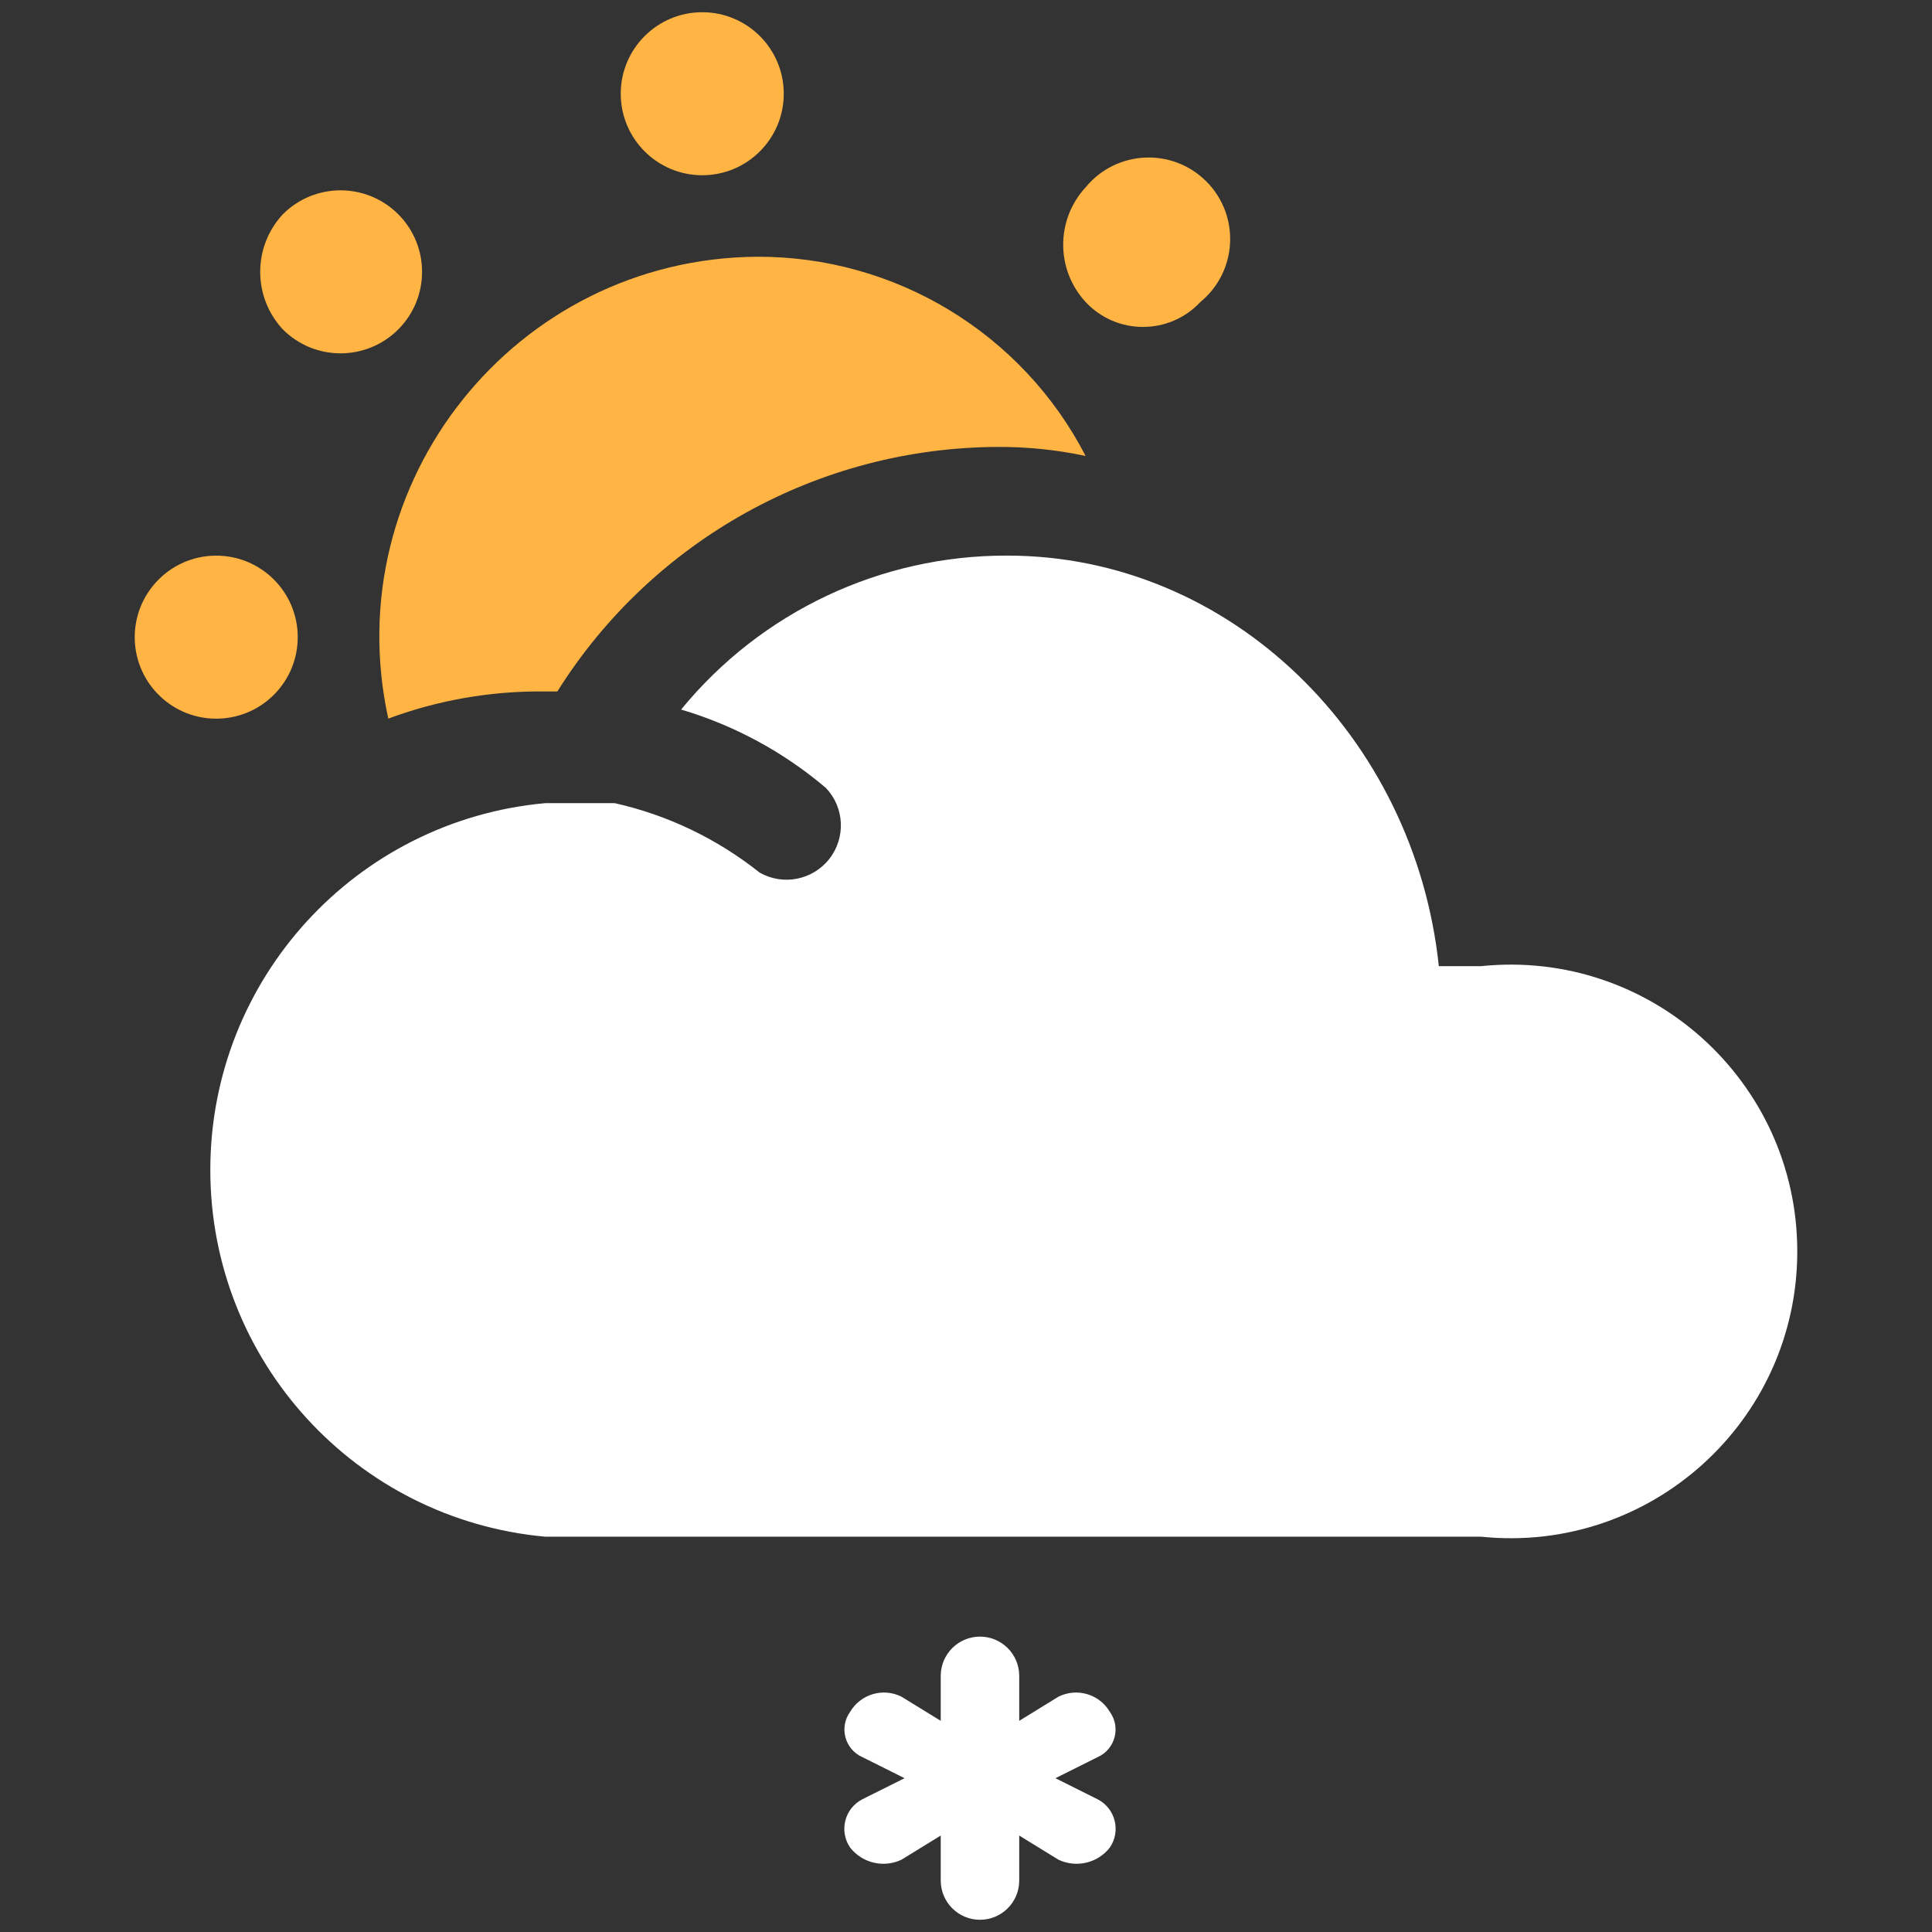 <svg xmlns="http://www.w3.org/2000/svg" xmlns:xlink="http://www.w3.org/1999/xlink" fill="none" version="1.1" width="64" height="64" viewBox="0 0 64 64"><rect x="0" y="0" width="64" height="64" fill="#333333" stroke="none"/><clipPath id="master_svg0_427_455"><rect x="0" y="0" width="64" height="64" rx="0"/></clipPath><g clip-path="url(#master_svg0_427_455)" style="mix-blend-mode:passthrough"><g><path d="M31.163,57.005L31.163,55.505C31.169,54.791,31.749,54.215,32.463,54.215C33.177,54.215,33.758,54.791,33.763,55.505L33.763,57.005L35.063,56.205C35.674,55.9,36.416,56.118,36.763,56.705C37.136,57.219,36.943,57.945,36.363,58.205L34.963,58.905L36.363,59.605C36.951,59.909,37.138,60.66,36.763,61.205C36.36,61.719,35.654,61.885,35.063,61.605L33.763,60.805L33.763,62.305C33.758,63.019,33.177,63.595,32.463,63.595C31.749,63.595,31.169,63.019,31.163,62.305L31.163,60.805L29.863,61.605C29.273,61.885,28.567,61.719,28.163,61.205C27.788,60.66,27.976,59.909,28.563,59.605L29.964,58.905L28.563,58.205C27.984,57.945,27.791,57.219,28.163,56.705C28.511,56.118,29.253,55.9,29.863,56.205L31.163,57.005Z" fill-rule="evenodd" fill="#FFFFFF" fill-opacity="1"/><path d="M12.863,23.805C11.148,15.988,17.061,8.573,25.063,8.505C29.648,8.482,33.859,11.032,35.963,15.105C35.01,14.901,34.038,14.801,33.063,14.805C27.13,14.823,21.619,17.88,18.463,22.905L17.963,22.905C16.223,22.894,14.495,23.199,12.863,23.805ZM20.563,3.105C20.563,1.614,21.772,0.405,23.263,0.405C24.754,0.405,25.963,1.614,25.963,3.105C25.963,4.596,24.755,5.805,23.263,5.805C21.772,5.805,20.563,4.596,20.563,3.105ZM9.363,10.905C8.372,9.832,8.372,8.178,9.363,7.105C10.415,6.043,12.129,6.038,13.188,7.093C14.246,8.148,14.246,9.862,13.188,10.917C12.129,11.972,10.415,11.967,9.363,10.905ZM39.763,10.005C38.736,11.105,36.991,11.105,35.963,10.005C34.972,8.932,34.972,7.278,35.963,6.205C36.976,4.972,38.831,4.88,39.96,6.009C41.088,7.137,40.997,8.993,39.763,10.005ZM7.263,23.805C5.76,23.861,4.502,22.678,4.464,21.174C4.427,19.671,5.625,18.426,7.129,18.407C8.633,18.388,9.862,19.601,9.863,21.105C9.864,22.558,8.715,23.751,7.263,23.805Z" fill-rule="evenodd" fill="#FFB443" fill-opacity="1"/><path d="M33.363,18.405C40.763,18.405,46.863,24.405,47.663,32.005L49.063,32.005C54.665,31.428,59.537,35.823,59.537,41.455C59.537,47.087,54.665,51.482,49.063,50.905L18.063,50.905C11.779,50.334,6.967,45.065,6.967,38.755C6.967,32.445,11.779,27.176,18.063,26.605L20.363,26.605C22.116,26.999,23.757,27.786,25.163,28.905C25.938,29.347,26.919,29.155,27.471,28.454C28.022,27.752,27.976,26.753,27.363,26.105C25.962,24.913,24.327,24.028,22.563,23.505C25.212,20.266,29.179,18.393,33.363,18.405Z" fill-rule="evenodd" fill="#FFFFFF" fill-opacity="1"/></g></g></svg>
